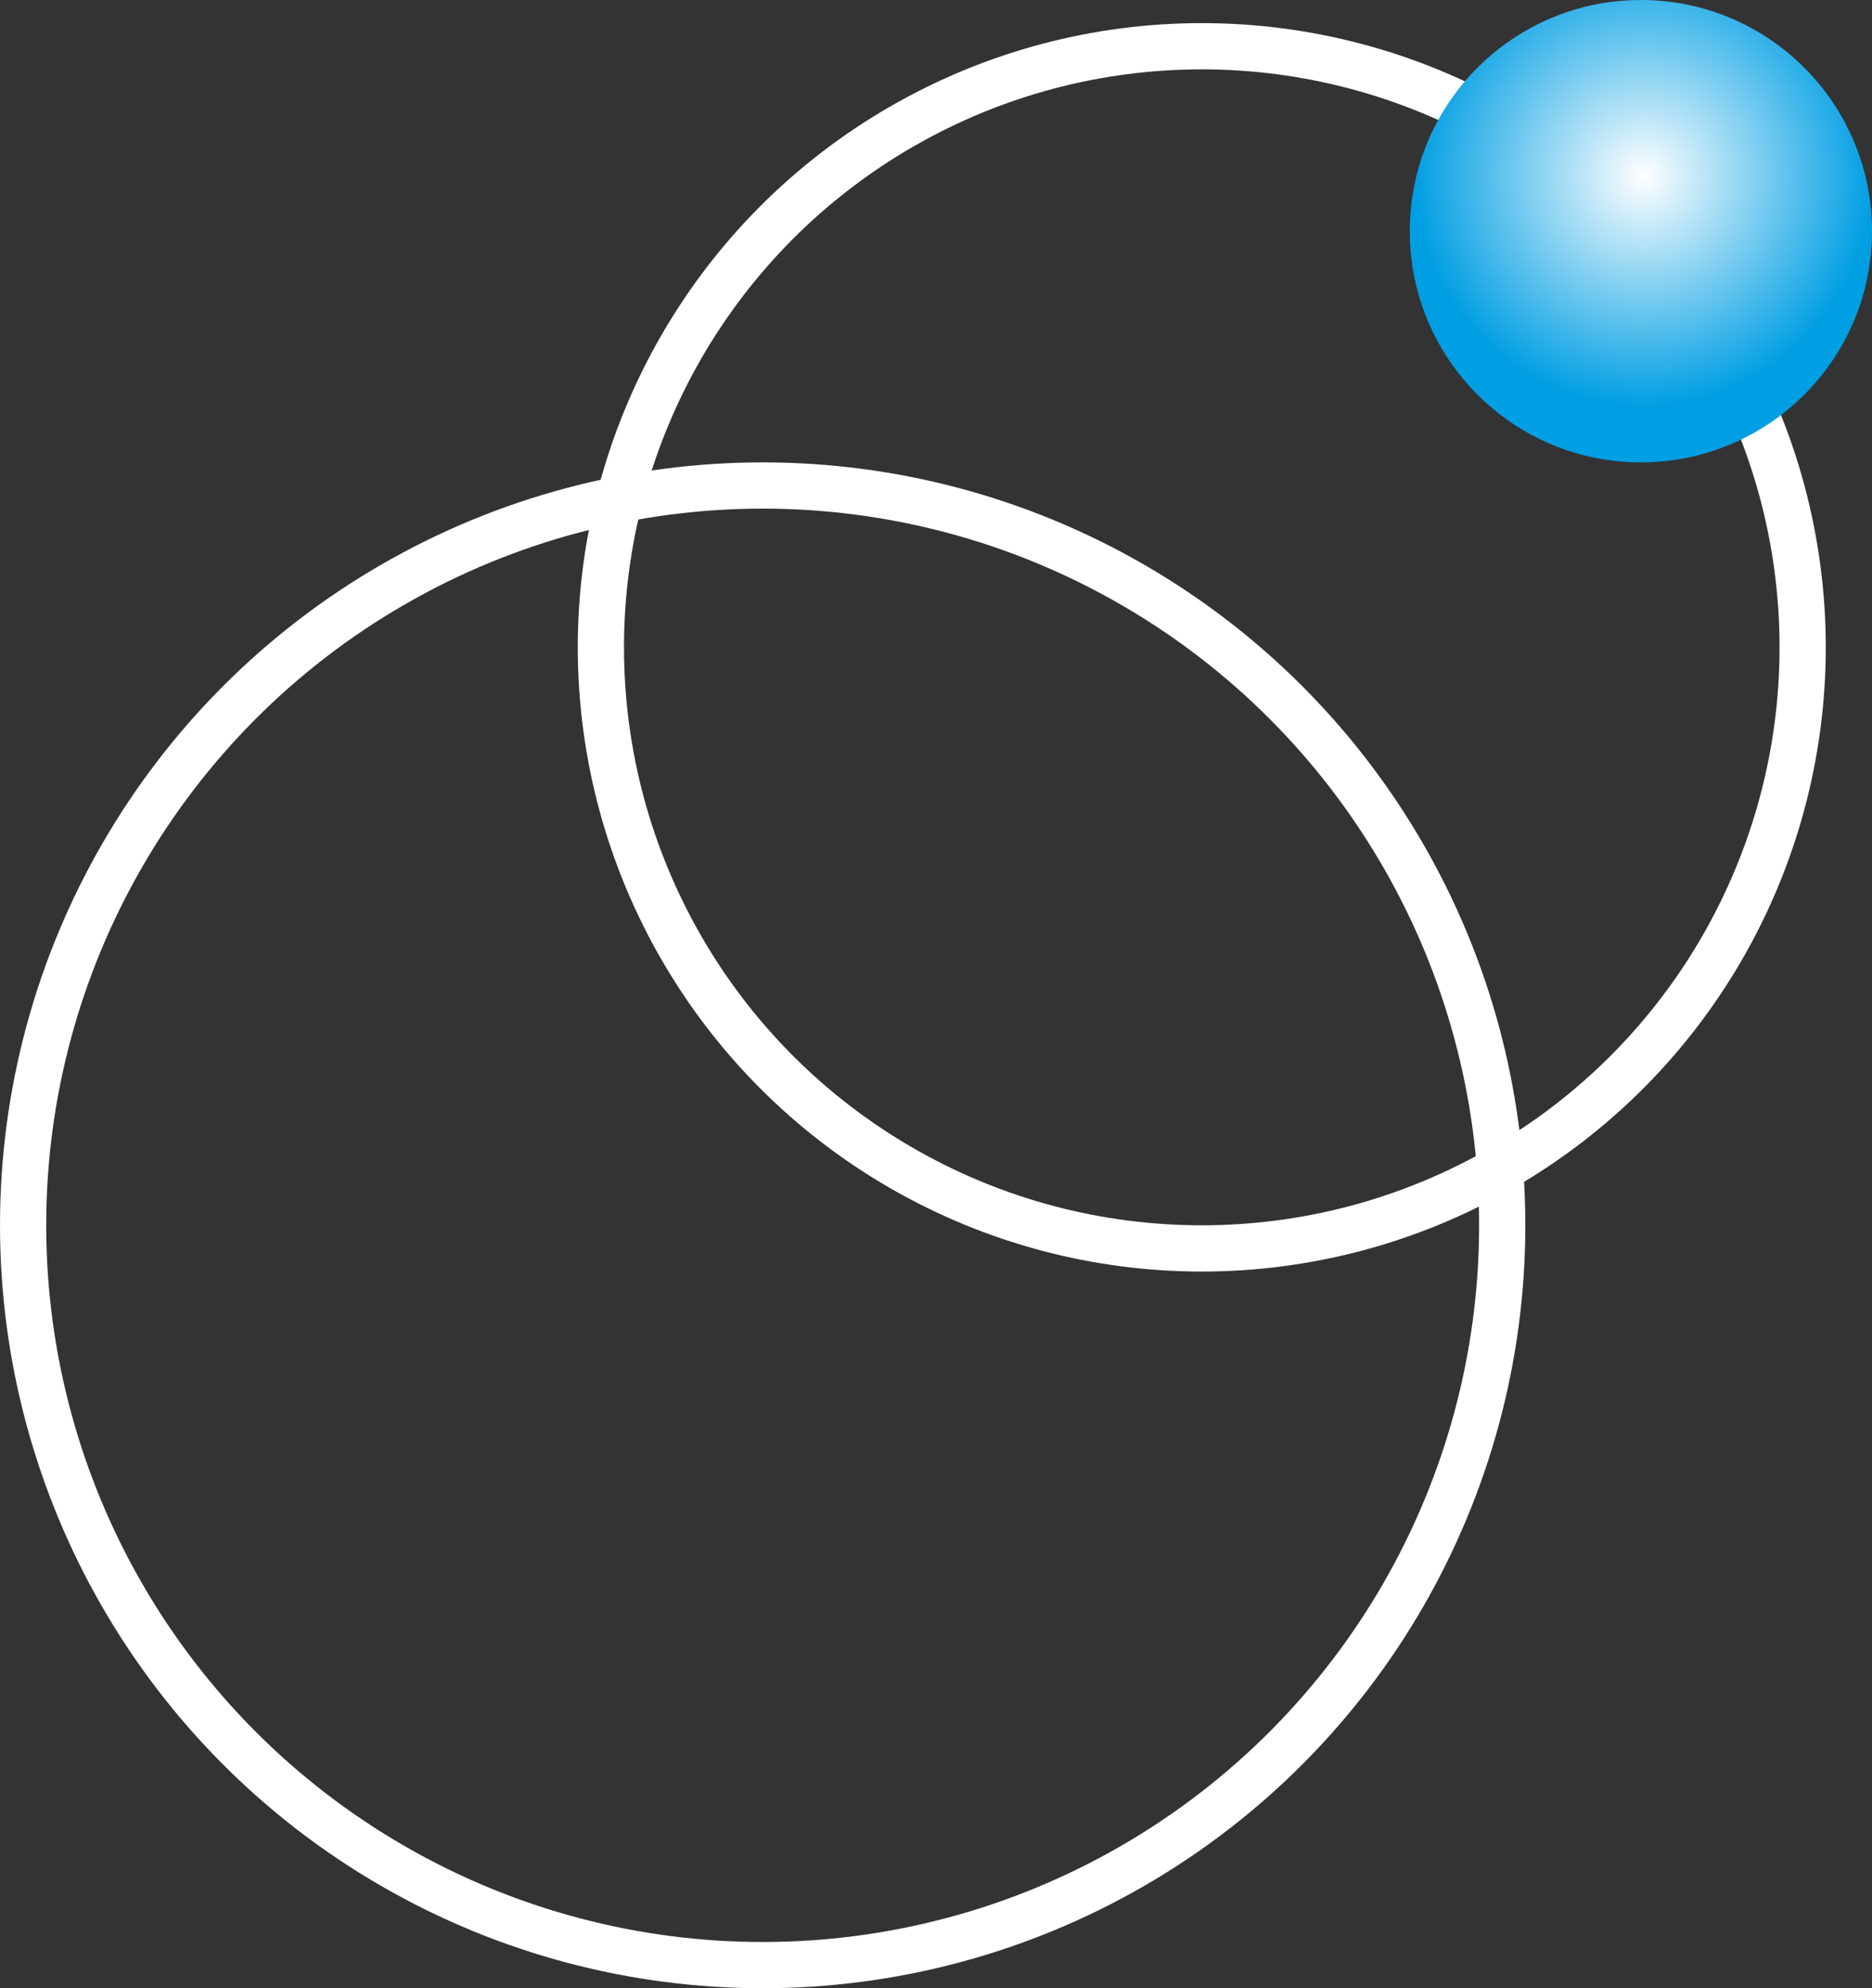 <svg xmlns="http://www.w3.org/2000/svg" xmlns:xlink="http://www.w3.org/1999/xlink" width="81" height="86" viewBox="0 0 81 86">
  <rect x="0" y="0" width="81" height="86" fill="#333333" stroke="none"/>
  <defs>
    <radialGradient id="radial-gradient" cx="0.582" cy="0.341" r="0.497" gradientTransform="matrix(-0.555, 0.832, 0.832, 0.555, 0.545, -0.292)" gradientUnits="objectBoundingBox">
      <stop offset="0" stop-color="#fff"/>
      <stop offset="1" stop-color="#009ee3"/>
    </radialGradient>
  </defs>
  <g id="learning" transform="translate(-732 -4766)">
    <g id="Ellipse_21" data-name="Ellipse 21" transform="translate(757 4767)" fill="none" stroke="#fff" stroke-width="2">
      <circle cx="27" cy="27" r="27" stroke="none"/>
      <circle cx="27" cy="27" r="26" fill="none"/>
    </g>
    <g id="Ellipse_20" data-name="Ellipse 20" transform="translate(732 4786)" fill="none" stroke="#fff" stroke-width="2">
      <circle cx="33" cy="33" r="33" stroke="none"/>
      <circle cx="33" cy="33" r="32" fill="none"/>
    </g>
    <circle id="Ellipse_18" data-name="Ellipse 18" cx="10" cy="10" r="10" transform="translate(793 4766)" fill="url(#radial-gradient)"/>
  </g>
</svg>
